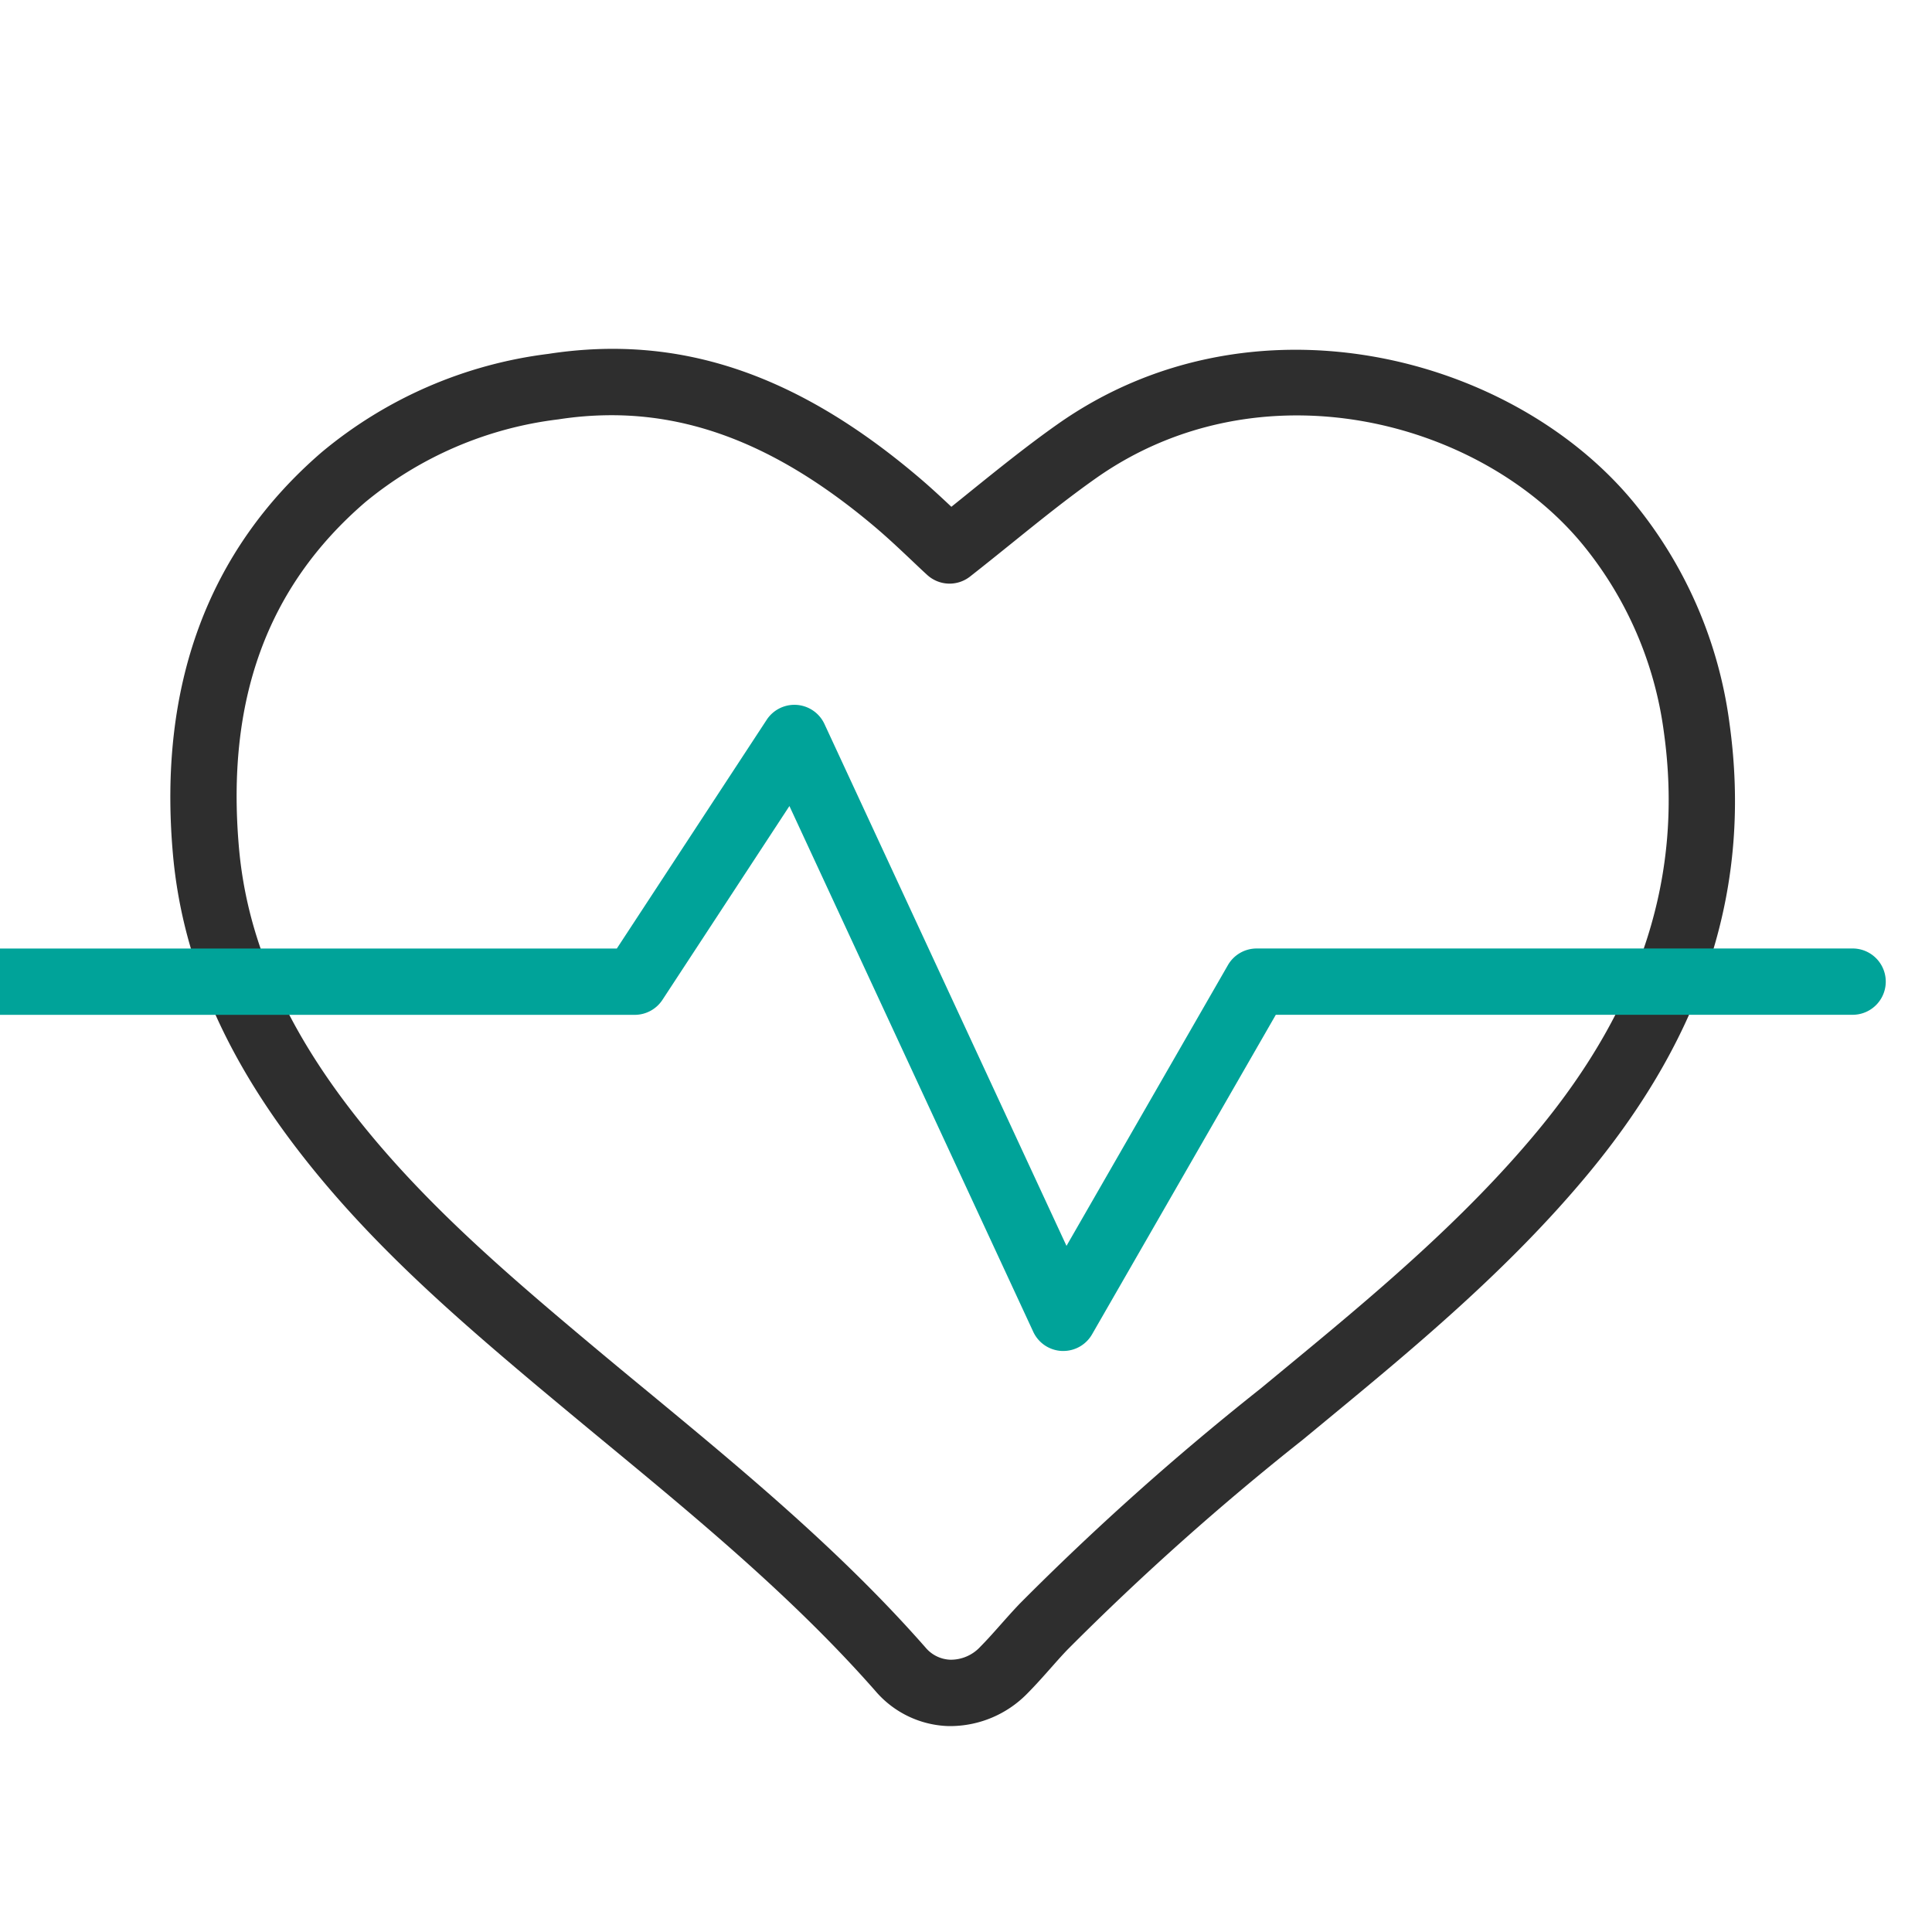 <svg xmlns="http://www.w3.org/2000/svg" viewBox="0 0 127.395 127.395">
  <g id="Group_74" data-name="Group 74" transform="translate(-1069 -865.676)">
    <path id="Path_363" data-name="Path 363" d="M1140.289,979.493c-.067,0-.132,0-.2,0a6.593,6.593,0,0,1-4.786-2.291c-5.348-6.093-11.728-11.364-17.9-16.462q-2.195-1.813-4.379-3.639c-5.964-5.013-11.706-10.037-16.406-16.371-4.579-6.171-7.083-12.293-7.655-18.716-.991-11.13,2.311-20.053,9.812-26.522a28.853,28.853,0,0,1,14.933-6.48c8.57-1.321,16.333,1.26,24.424,8.129.762.646,1.473,1.306,2.16,1.953q.605-.484,1.2-.968c1.869-1.507,3.8-3.066,5.8-4.476,12.816-9.039,30.018-4.6,38.044,5.215a28.862,28.862,0,0,1,6.267,14.524c1.474,10.619-1.564,20.316-9.286,29.644-5.251,6.343-11.612,11.6-17.224,16.233l-1.643,1.356a176.635,176.635,0,0,0-15.505,13.834c-.384.4-.754.82-1.123,1.237-.483.544-.983,1.108-1.525,1.654A7.119,7.119,0,0,1,1140.289,979.493Zm-22.412-86.438a22.89,22.89,0,0,0-3.5.274,24.623,24.623,0,0,0-12.744,5.47c-6.465,5.575-9.184,13.041-8.313,22.824.5,5.6,2.726,10.994,6.811,16.5,4.418,5.954,9.952,10.791,15.709,15.63q2.165,1.82,4.351,3.616c6.3,5.208,12.821,10.592,18.4,16.948a2.237,2.237,0,0,0,1.634.8,2.648,2.648,0,0,0,1.974-.854c.455-.46.894-.954,1.357-1.477.406-.457.813-.915,1.235-1.357a179.883,179.883,0,0,1,15.883-14.186l1.639-1.353c5.464-4.513,11.655-9.627,16.641-15.651,6.9-8.331,9.62-16.919,8.324-26.255a24.559,24.559,0,0,0-5.321-12.358c-6.782-8.294-21.315-12.046-32.14-4.41-1.884,1.329-3.677,2.776-5.576,4.307-.893.719-1.794,1.447-2.719,2.171a2.185,2.185,0,0,1-2.831-.113c-.33-.3-.671-.626-1.02-.957-.763-.721-1.552-1.466-2.367-2.158C1129.4,895.462,1123.786,893.055,1117.877,893.055Z" transform="translate(-8.559 0)" fill="#2e2e2e"/>
    <path id="Path_364" data-name="Path 364" d="M1139.119,968.873l-.1,0a2.185,2.185,0,0,1-1.887-1.264l-16.078-34.668-8.373,12.78a2.187,2.187,0,0,1-1.828.988h-42.67a2.186,2.186,0,0,1,0-4.371h41.489l9.882-15.083a2.185,2.185,0,0,1,3.811.278l15.959,34.41,10.642-18.509a2.185,2.185,0,0,1,1.895-1.1h39.346a2.186,2.186,0,0,1,0,4.371h-38.081l-12.115,21.069A2.185,2.185,0,0,1,1139.119,968.873Z" transform="translate(0 -14.115)" fill="#00a399"/>
  </g>
</svg>
